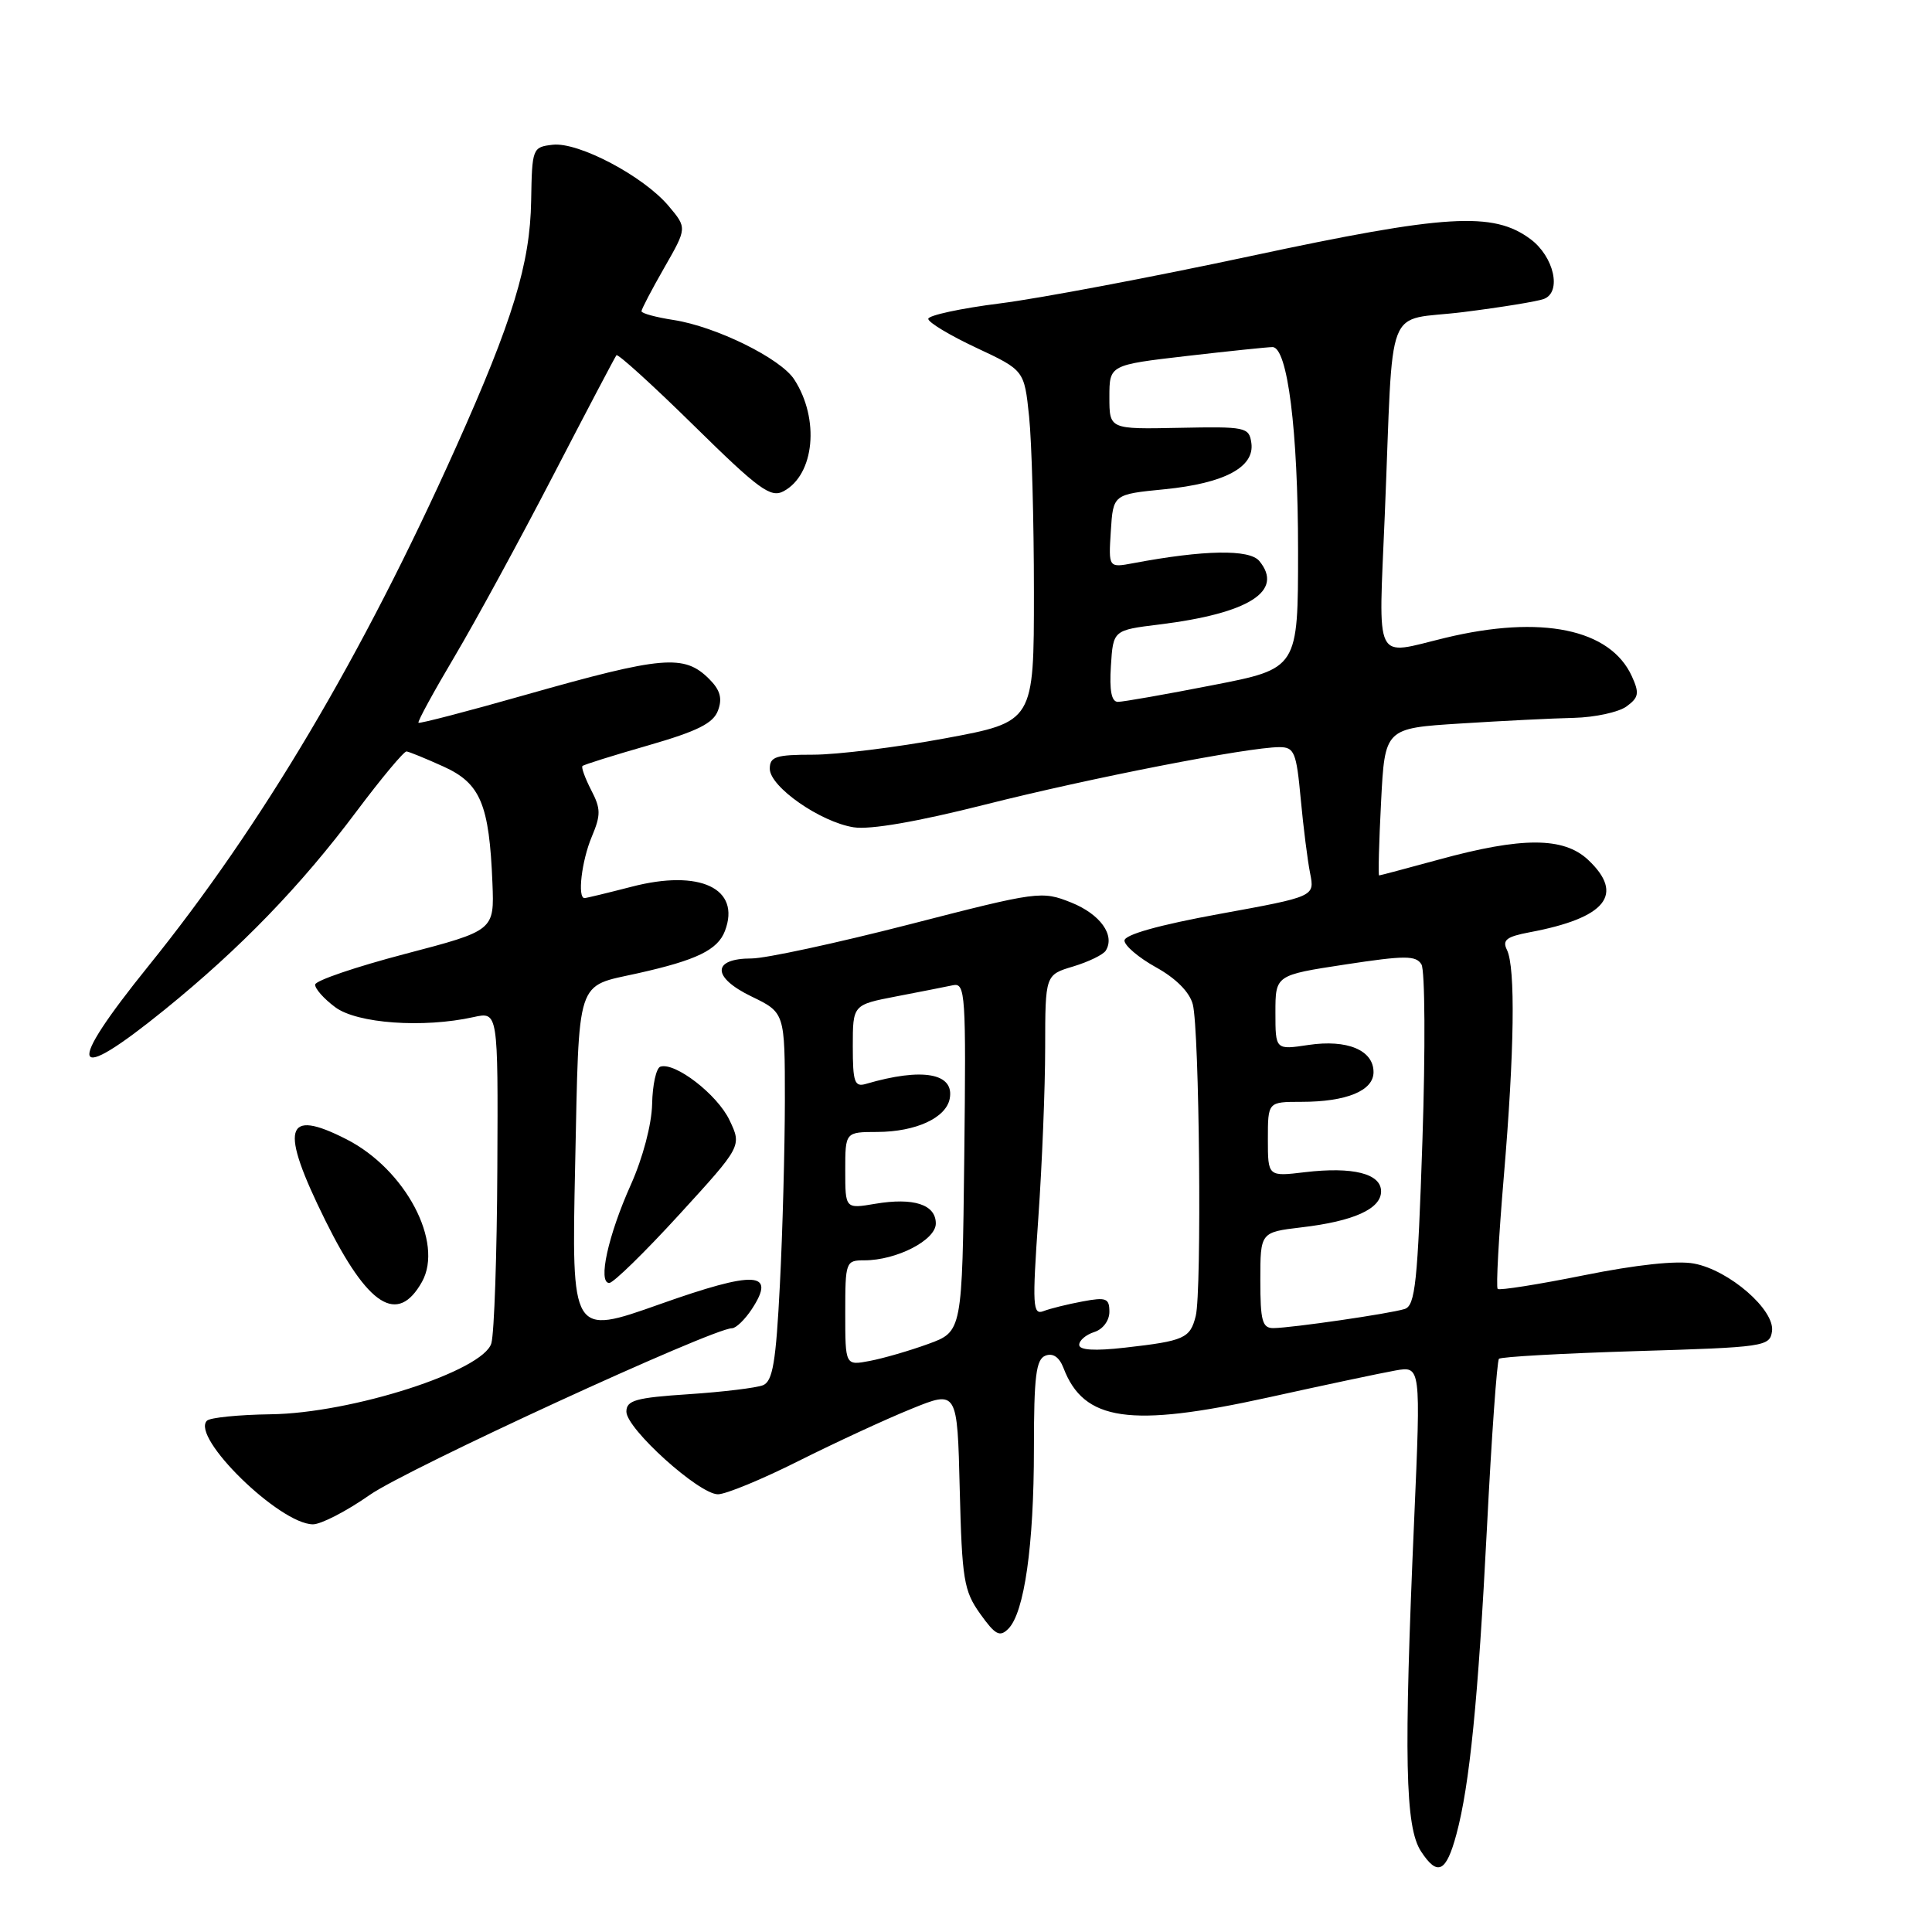 <?xml version="1.0" encoding="UTF-8" standalone="no"?>
<!DOCTYPE svg PUBLIC "-//W3C//DTD SVG 1.1//EN" "http://www.w3.org/Graphics/SVG/1.1/DTD/svg11.dtd" >
<svg xmlns="http://www.w3.org/2000/svg" xmlns:xlink="http://www.w3.org/1999/xlink" version="1.1" viewBox="0 0 256 256">
 <g >
 <path fill="currentColor"
d=" M 192.98 243.06 C 194.74 236.53 195.86 225.24 197.03 202.41 C 197.64 190.38 198.36 180.31 198.62 180.05 C 198.88 179.78 207.06 179.33 216.80 179.03 C 233.83 178.52 234.51 178.42 234.80 176.40 C 235.20 173.58 229.13 168.30 224.47 167.43 C 222.21 167.00 216.83 167.58 209.88 168.98 C 203.82 170.20 198.68 171.01 198.45 170.79 C 198.22 170.56 198.59 163.87 199.26 155.93 C 200.67 139.30 200.82 128.21 199.68 125.87 C 199.03 124.56 199.62 124.11 202.69 123.53 C 212.82 121.63 215.32 118.52 210.42 113.92 C 207.18 110.89 201.65 110.88 190.65 113.90 C 186.43 115.05 182.87 116.00 182.74 116.00 C 182.61 116.00 182.72 111.62 183.00 106.25 C 183.50 96.50 183.50 96.50 193.50 95.87 C 199.00 95.52 205.78 95.18 208.56 95.12 C 211.34 95.05 214.47 94.37 215.52 93.61 C 217.15 92.42 217.25 91.85 216.23 89.61 C 213.37 83.33 204.23 81.45 191.50 84.52 C 181.94 86.83 182.66 88.30 183.49 68.25 C 184.69 39.18 183.33 42.68 193.91 41.35 C 198.92 40.72 203.72 39.94 204.58 39.61 C 206.97 38.69 205.91 34.00 202.79 31.68 C 197.85 28.01 191.61 28.39 165.77 33.92 C 152.72 36.71 137.76 39.54 132.52 40.20 C 127.28 40.86 123.00 41.79 123.00 42.25 C 123.00 42.72 125.86 44.44 129.36 46.08 C 135.72 49.06 135.72 49.06 136.36 55.18 C 136.71 58.54 137.00 69.02 137.00 78.47 C 137.00 95.65 137.00 95.65 125.25 97.83 C 118.79 99.03 110.91 100.00 107.75 100.00 C 102.81 100.00 102.00 100.26 102.00 101.86 C 102.00 104.25 108.69 108.92 113.11 109.62 C 115.28 109.97 121.56 108.88 130.50 106.62 C 144.47 103.09 165.40 99.00 169.53 99.00 C 171.50 99.00 171.78 99.67 172.35 105.83 C 172.70 109.59 173.26 114.04 173.60 115.73 C 174.21 118.80 174.21 118.80 161.60 121.10 C 153.59 122.56 149.00 123.85 149.00 124.63 C 149.00 125.30 150.88 126.90 153.19 128.18 C 155.81 129.63 157.63 131.46 158.05 133.08 C 158.93 136.41 159.26 171.12 158.44 174.38 C 157.70 177.34 156.93 177.68 149.07 178.57 C 145.02 179.03 143.00 178.90 143.00 178.20 C 143.00 177.61 143.90 176.85 145.00 176.50 C 146.14 176.14 147.00 174.99 147.00 173.82 C 147.00 172.02 146.58 171.86 143.43 172.45 C 141.46 172.82 139.14 173.39 138.27 173.73 C 136.84 174.28 136.77 173.05 137.58 161.42 C 138.08 154.31 138.49 144.15 138.49 138.83 C 138.50 129.17 138.50 129.17 142.21 128.06 C 144.25 127.44 146.19 126.50 146.52 125.96 C 147.79 123.92 145.78 121.13 141.94 119.59 C 138.03 118.03 137.58 118.09 120.45 122.50 C 110.83 124.97 101.44 127.00 99.59 127.00 C 94.32 127.00 94.31 129.49 99.56 132.03 C 104.00 134.18 104.00 134.18 104.00 145.84 C 103.99 152.25 103.70 163.22 103.34 170.20 C 102.82 180.49 102.39 183.03 101.10 183.55 C 100.22 183.90 95.79 184.44 91.25 184.74 C 84.24 185.20 83.00 185.55 83.00 187.05 C 83.00 189.32 92.62 198.00 95.13 198.00 C 96.18 198.00 101.00 196.01 105.83 193.58 C 110.67 191.16 117.37 188.05 120.74 186.69 C 126.85 184.20 126.85 184.20 127.17 197.35 C 127.47 209.31 127.71 210.80 129.88 213.84 C 131.88 216.64 132.47 216.96 133.61 215.82 C 135.73 213.70 137.00 204.77 137.00 191.97 C 137.00 182.33 137.28 180.11 138.53 179.63 C 139.52 179.25 140.36 179.82 140.92 181.27 C 143.61 188.32 149.73 189.20 168.00 185.18 C 175.43 183.54 183.02 181.93 184.89 181.60 C 188.27 181.00 188.27 181.00 187.39 201.25 C 186.00 233.00 186.18 242.11 188.30 245.33 C 190.48 248.66 191.62 248.11 192.98 243.06 Z  M 48.99 198.09 C 53.87 194.66 94.43 176.00 96.99 176.00 C 97.52 176.00 98.71 174.85 99.63 173.45 C 102.89 168.47 100.10 168.32 87.41 172.82 C 75.73 176.96 75.73 176.96 76.21 154.38 C 76.75 129.22 76.23 130.81 84.49 128.97 C 92.33 127.22 95.10 125.87 96.06 123.35 C 98.20 117.72 92.73 115.14 83.68 117.50 C 80.50 118.32 77.70 119.00 77.45 119.00 C 76.49 119.00 77.07 114.07 78.41 110.88 C 79.63 107.98 79.62 107.16 78.33 104.68 C 77.52 103.10 77.00 101.67 77.18 101.50 C 77.35 101.32 81.29 100.09 85.92 98.76 C 92.43 96.88 94.52 95.84 95.14 94.14 C 95.74 92.54 95.43 91.43 93.98 89.98 C 90.66 86.66 87.86 86.90 69.60 92.08 C 61.95 94.26 55.59 95.91 55.45 95.77 C 55.30 95.62 57.46 91.67 60.23 87.00 C 63.00 82.33 68.88 71.53 73.30 63.00 C 77.72 54.47 81.49 47.31 81.68 47.07 C 81.87 46.84 86.49 51.03 91.94 56.39 C 100.56 64.87 102.12 66.01 103.83 65.09 C 107.93 62.90 108.64 55.52 105.24 50.28 C 103.44 47.49 94.87 43.27 89.25 42.40 C 86.91 42.04 85.00 41.52 85.00 41.24 C 85.00 40.97 86.36 38.37 88.02 35.47 C 91.04 30.20 91.04 30.20 88.60 27.30 C 85.28 23.35 76.65 18.79 73.24 19.18 C 70.55 19.49 70.50 19.64 70.38 26.60 C 70.25 34.93 67.95 42.46 60.40 59.30 C 48.02 86.91 34.71 109.37 19.67 128.00 C 8.52 141.82 9.31 143.93 21.83 133.78 C 31.86 125.65 39.87 117.37 47.25 107.50 C 50.55 103.10 53.53 99.53 53.87 99.57 C 54.22 99.61 56.42 100.51 58.76 101.57 C 63.67 103.79 64.83 106.56 65.25 117.01 C 65.50 123.30 65.50 123.30 53.67 126.40 C 47.16 128.11 41.80 129.93 41.76 130.46 C 41.72 130.99 42.91 132.34 44.42 133.46 C 47.31 135.62 56.07 136.25 62.75 134.77 C 66.00 134.05 66.00 134.05 65.90 154.78 C 65.85 166.17 65.49 176.61 65.11 177.98 C 64.09 181.64 46.61 187.27 35.84 187.40 C 31.62 187.46 27.83 187.84 27.42 188.25 C 25.25 190.42 37.04 201.95 41.46 201.98 C 42.53 201.99 45.92 200.24 48.99 198.09 Z  M 55.91 169.86 C 58.84 164.62 53.72 154.94 45.91 150.96 C 37.69 146.76 37.01 149.40 43.12 161.74 C 48.75 173.11 52.68 175.60 55.91 169.86 Z  M 90.01 160.93 C 98.30 151.86 98.30 151.86 96.66 148.42 C 95.05 145.03 89.44 140.70 87.50 141.34 C 86.95 141.52 86.46 143.75 86.41 146.29 C 86.35 148.99 85.18 153.43 83.59 156.98 C 80.57 163.71 79.19 170.00 80.73 170.00 C 81.27 170.00 85.45 165.92 90.01 160.93 Z  M 112.00 173.97 C 112.00 167.18 112.06 167.00 114.53 167.00 C 118.81 167.00 124.00 164.32 124.00 162.12 C 124.00 159.60 121.05 158.65 115.96 159.51 C 112.00 160.18 112.00 160.18 112.00 155.09 C 112.00 150.00 112.00 150.00 116.25 149.99 C 121.35 149.97 125.35 148.13 125.84 145.59 C 126.50 142.19 122.22 141.43 114.75 143.62 C 113.23 144.07 113.00 143.40 113.00 138.64 C 113.00 133.14 113.00 133.14 118.75 132.03 C 121.91 131.42 125.30 130.76 126.27 130.55 C 127.92 130.20 128.02 131.64 127.77 153.31 C 127.50 176.44 127.50 176.44 123.00 178.08 C 120.53 178.98 117.04 179.99 115.25 180.33 C 112.00 180.95 112.00 180.95 112.00 173.97 Z  M 167.00 169.64 C 167.00 163.28 167.00 163.28 172.46 162.63 C 179.38 161.82 183.00 160.18 183.00 157.86 C 183.00 155.51 179.27 154.57 172.92 155.32 C 168.00 155.91 168.00 155.91 168.00 150.95 C 168.00 146.00 168.00 146.00 172.43 146.00 C 178.42 146.00 182.00 144.53 182.00 142.06 C 182.00 139.15 178.51 137.70 173.39 138.46 C 169.00 139.12 169.00 139.12 169.00 134.17 C 169.00 129.21 169.00 129.21 178.25 127.80 C 186.18 126.59 187.62 126.59 188.35 127.79 C 188.82 128.56 188.88 139.03 188.48 151.07 C 187.85 169.98 187.53 173.01 186.12 173.45 C 184.15 174.07 171.18 175.95 168.75 175.98 C 167.26 176.00 167.00 175.04 167.00 169.64 Z  M 147.20 88.25 C 147.50 83.50 147.50 83.50 153.60 82.75 C 165.51 81.28 170.17 78.32 166.86 74.33 C 165.56 72.76 159.54 72.86 150.19 74.62 C 146.88 75.24 146.88 75.24 147.19 70.37 C 147.50 65.50 147.50 65.50 154.31 64.83 C 162.25 64.04 166.27 61.90 165.81 58.69 C 165.51 56.60 165.07 56.51 156.25 56.69 C 147.00 56.88 147.00 56.88 147.00 52.62 C 147.00 48.36 147.00 48.36 157.25 47.17 C 162.89 46.52 168.00 45.99 168.61 45.99 C 170.61 46.00 172.00 57.04 172.00 72.96 C 172.00 88.59 172.00 88.59 160.68 90.79 C 154.46 92.01 148.81 93.00 148.13 93.00 C 147.28 93.00 146.99 91.52 147.20 88.25 Z "/>
</g>
</svg>